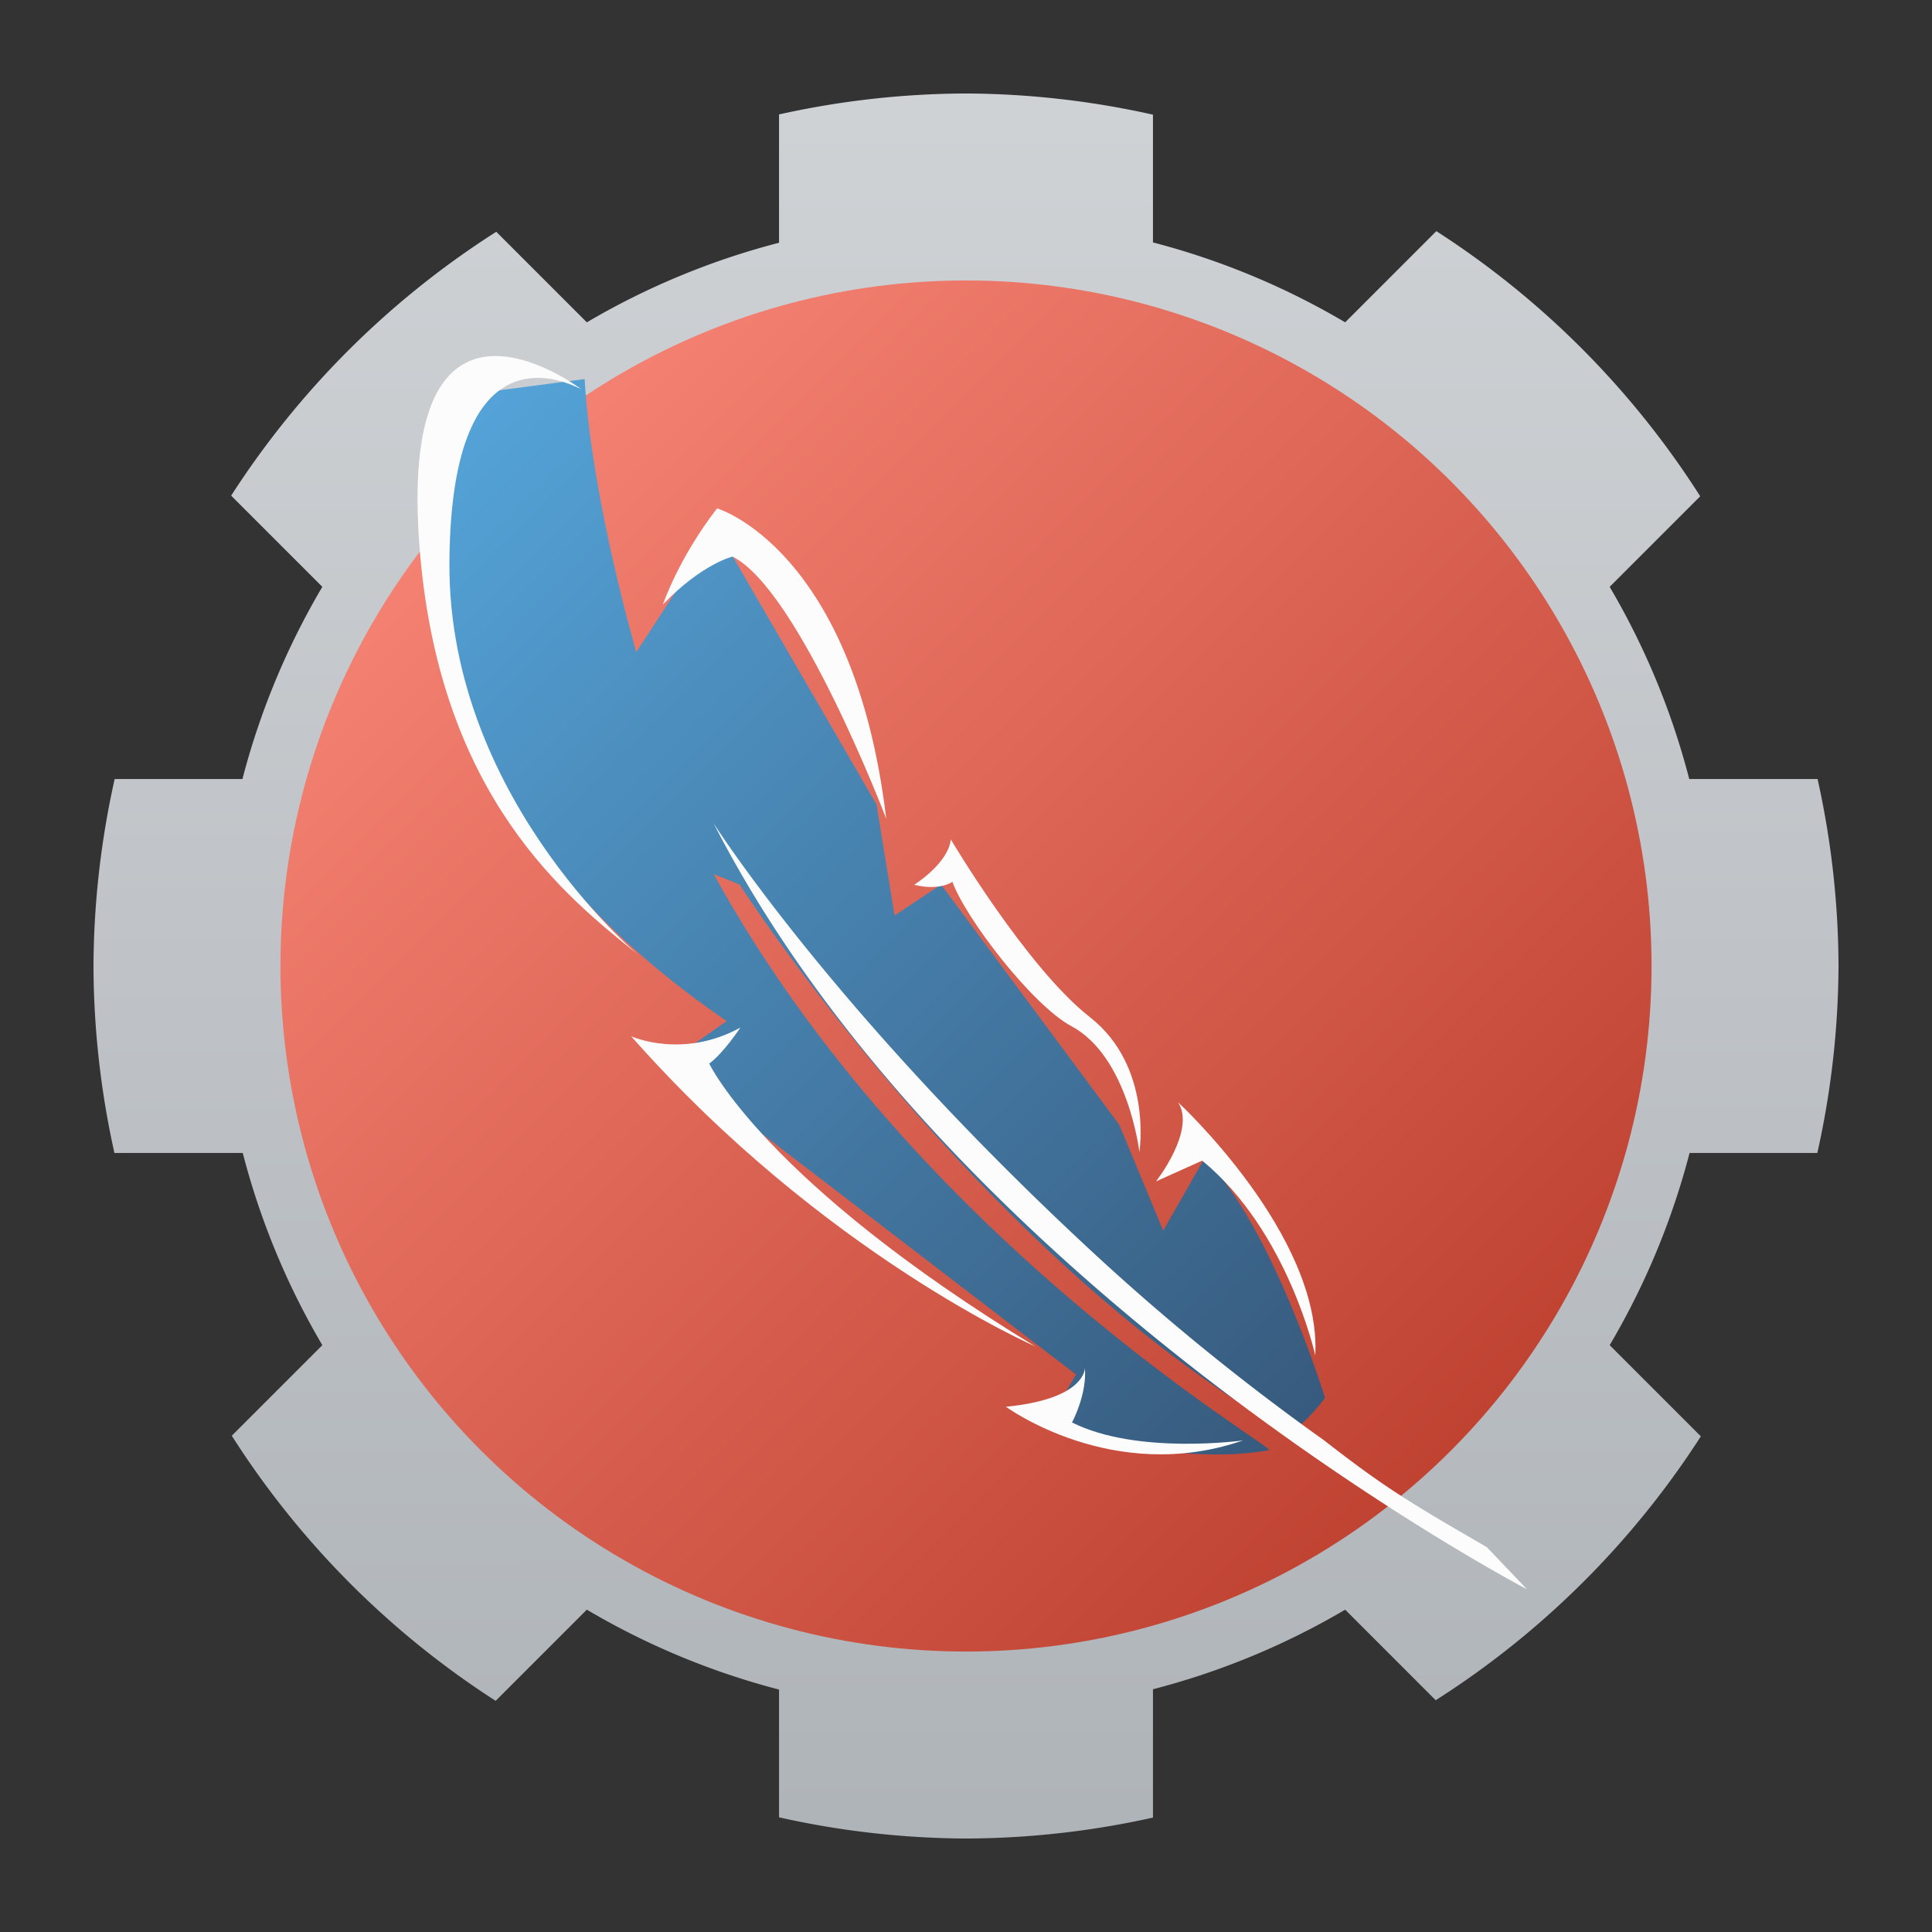 <?xml version="1.0" encoding="UTF-8" standalone="no"?>
<svg
   height="62"
   width="62"
   version="1.1"
   id="svg29"
   sodipodi:docname="pattern-tcltk-devel.svg"
   inkscape:version="1.4 (e7c3feb100, 2024-10-09)"
   xmlns:inkscape="http://www.inkscape.org/namespaces/inkscape"
   xmlns:sodipodi="http://sodipodi.sourceforge.net/DTD/sodipodi-0.dtd"
   xmlns:xlink="http://www.w3.org/1999/xlink"
   xmlns="http://www.w3.org/2000/svg"
   xmlns:svg="http://www.w3.org/2000/svg">
  <rect width="100%" height="100%" fill="#333333" stroke="none"/>
  <defs
     id="defs33">
    <linearGradient
       gradientTransform="matrix(0.7,0,0,0.7,-348.158,-287.504)"
       gradientUnits="userSpaceOnUse"
       x2="426.695"
       y2="499.921"
       y1="547.675"
       id="a-6"
       x1="389.32">
      <stop
         stop-color="#18222a"
         style="stop-color:#1e2b35;stop-opacity:1"
         id="stop216" />
      <stop
         stop-color="#566069"
         offset="1"
         style="stop-color:#6d7983;stop-opacity:1"
         id="stop218" />
    </linearGradient>
    <linearGradient
       id="a-3">
      <stop
         offset="0"
         stop-color="#f58273"
         id="stop2977" />
      <stop
         offset="1"
         stop-color="#ffafa5"
         id="stop2979" />
    </linearGradient>
    <linearGradient
       id="b-6">
      <stop
         offset="0"
         stop-color="#ffafa5"
         id="stop2972" />
      <stop
         offset="1"
         stop-color="#ffe5e1"
         id="stop2974" />
    </linearGradient>
    <linearGradient
       id="h"
       gradientUnits="userSpaceOnUse"
       x1="32"
       x2="26"
       y1="12"
       y2="6"
       gradientTransform="matrix(0.718,0,0,0.718,-36.883,-43.018)">
      <stop
         offset="0"
         stop-color="#f36957"
         id="stop2986" />
      <stop
         offset="1"
         stop-color="#ff9487"
         id="stop2988" />
    </linearGradient>
    <linearGradient
       id="c-7">
      <stop
         offset="0"
         stop-color="#bf4231"
         id="stop2967" />
      <stop
         offset="1"
         stop-color="#e05e4c"
         id="stop2969" />
    </linearGradient>
    <linearGradient
       id="j"
       gradientUnits="userSpaceOnUse"
       x1="16"
       x2="16"
       y1="28"
       y2="12"
       gradientTransform="matrix(0.718,0,0,0.718,-36.883,-43.018)">
      <stop
         offset="0"
         stop-color="#dc4732"
         id="stop2993" />
      <stop
         offset="1"
         stop-color="#f36957"
         id="stop2995" />
    </linearGradient>
    <linearGradient
       id="linearGradient1117"
       gradientTransform="rotate(-165,27.005,33.724)"
       gradientUnits="userSpaceOnUse"
       x1="-27.383"
       x2="-20.311"
       y1="21.553"
       y2="47.946">
      <stop
         offset="0"
         stop-color="#afb4b9"
         id="stop2-5" />
      <stop
         offset="1"
         stop-color="#cfd2d5"
         id="stop4-3" />
    </linearGradient>
    <linearGradient
       id="linearGradient1121"
       gradientUnits="userSpaceOnUse"
       x1="24"
       x2="8"
       y1="24"
       y2="8"
       gradientTransform="translate(63.39,29.898)">
      <stop
         offset="0"
         stop-color="#bf4231"
         id="stop12-5" />
      <stop
         offset="1"
         stop-color="#f58273"
         id="stop14-6" />
    </linearGradient>
    <linearGradient
       id="linearGradient1125"
       gradientUnits="userSpaceOnUse"
       x1="106.079"
       x2="106.079"
       y1="196.506"
       y2="29.136"
       gradientTransform="matrix(0.09,-0.09,0.09,0.09,59.271,43.794)">
      <stop
         offset="0"
         stop-color="#375a7d"
         id="stop7-2" />
      <stop
         offset="1"
         stop-color="#54a3d8"
         id="stop9-9" />
    </linearGradient>
    <linearGradient
       inkscape:collect="always"
       xlink:href="#a"
       id="linearGradient1134"
       gradientUnits="userSpaceOnUse"
       gradientTransform="matrix(-1.932,-0.518,0.518,-1.932,-34.921,85.569)"
       x1="-27.383"
       y1="21.553"
       x2="-20.311"
       y2="47.946" />
    <linearGradient
       inkscape:collect="always"
       xlink:href="#b"
       id="linearGradient1136"
       gradientUnits="userSpaceOnUse"
       gradientTransform="matrix(2,0,0,2,3.136,-1.213)"
       x1="24"
       y1="24"
       x2="8"
       y2="8" />
    <linearGradient
       inkscape:collect="always"
       xlink:href="#c"
       id="linearGradient1138"
       gradientUnits="userSpaceOnUse"
       gradientTransform="matrix(0.179,-0.179,0.179,0.179,-5.101,26.578)"
       x1="106.079"
       y1="196.506"
       x2="106.079"
       y2="29.136" />
  </defs>
  <sodipodi:namedview
     id="namedview31"
     pagecolor="#ffffff"
     bordercolor="#000000"
     borderopacity="0.25"
     inkscape:showpageshadow="2"
     inkscape:pageopacity="0.0"
     inkscape:pagecheckerboard="0"
     inkscape:deskcolor="#d1d1d1"
     showgrid="false"
     inkscape:zoom="7.375"
     inkscape:cx="54.033898"
     inkscape:cy="46.101695"
     inkscape:window-width="1920"
     inkscape:window-height="994"
     inkscape:window-x="0"
     inkscape:window-y="0"
     inkscape:window-maximized="1"
     inkscape:current-layer="svg29" />
  <linearGradient
     id="a"
     gradientTransform="rotate(-165,27.005,33.724)"
     gradientUnits="userSpaceOnUse"
     x1="-27.383"
     x2="-20.311"
     y1="21.553"
     y2="47.946">
    <stop
       offset="0"
       stop-color="#afb4b9"
       id="stop2" />
    <stop
       offset="1"
       stop-color="#cfd2d5"
       id="stop4" />
  </linearGradient>
  <linearGradient
     id="c"
     gradientUnits="userSpaceOnUse"
     x1="106.079"
     x2="106.079"
     y1="196.506"
     y2="29.136"
     gradientTransform="matrix(0.09,-0.09,0.09,0.09,59.271,43.794)">
    <stop
       offset="0"
       stop-color="#375a7d"
       id="stop7" />
    <stop
       offset="1"
       stop-color="#54a3d8"
       id="stop9" />
  </linearGradient>
  <linearGradient
     id="b"
     gradientUnits="userSpaceOnUse"
     x1="24"
     x2="8"
     y1="24"
     y2="8"
     gradientTransform="translate(63.39,29.898)">
    <stop
       offset="0"
       stop-color="#bf4231"
       id="stop12" />
    <stop
       offset="1"
       stop-color="#f58273"
       id="stop14" />
  </linearGradient>
  <g
     id="g1"
     transform="translate(-4.136,0.213)">
    <path
       d="m 35.136,2.787 a 28,28 0 0 0 -6,0.672 v 4.118 a 24,24 0 0 0 -6.168,2.554 l -2.906,-2.906 a 28,28 0 0 0 -8.508,8.468 l 2.926,2.926 a 24,24 0 0 0 -2.564,6.168 H 7.816 a 28,28 0 0 0 -0.68,6 28,28 0 0 0 0.672,6 h 4.118 a 24,24 0 0 0 2.554,6.168 l -2.906,2.906 a 28,28 0 0 0 8.468,8.508 l 2.926,-2.926 a 24,24 0 0 0 6.168,2.564 v 4.1 a 28,28 0 0 0 6,0.68 27.994,27.994 0 0 0 6,-0.672 v -4.118 a 24,24 0 0 0 6.168,-2.554 l 2.906,2.906 a 28,28 0 0 0 8.508,-8.468 l -2.926,-2.926 a 24,24 0 0 0 2.564,-6.168 h 4.1 a 28,28 0 0 0 0.68,-6 27.994,27.994 0 0 0 -0.672,-6 h -4.118 a 24,24 0 0 0 -2.554,-6.168 l 2.906,-2.906 a 28,28 0 0 0 -8.468,-8.508 l -2.926,2.926 a 24,24 0 0 0 -6.168,-2.564 v -4.1 A 28,28 0 0 0 35.136,2.787 Z"
       fill="url(#a)"
       id="path17-1"
       style="fill:url(#linearGradient1134);stroke-width:2" />
    <circle
       cx="35.136"
       cy="30.787"
       fill="url(#b)"
       r="22"
       id="circle19-2"
       style="fill:url(#linearGradient1136);stroke-width:2" />
    <path
       d="m 42.79,36.959 -1.326,2.321 -1.409,-3.398 -5.719,-7.709 -1.492,0.995 -0.58,-3.564 -5.127,-8.844 -2.582,3.953 c 0,0 -1.432,-4.878 -1.658,-8.761 l -4.227,0.555 c 0,0 -4.31,11.097 8.786,20.048 l -1.871,1.314 13.083,10.029 -0.959,1.623 c 0,0 4.022,1.376 7.153,0.804 0.284,-0.052 -11.355,-6.714 -17.82,-18.484 l 0.829,0.331 c 0,0 7.605,11.832 17.572,17.572 0,0 0.284,0.089 1.217,-1.092 0,0 -1.693,-5.518 -3.869,-7.694"
       fill="url(#c)"
       id="path21-7"
       style="fill:url(#linearGradient1138);stroke-width:0.253" />
    <g
       fill="#fcfcfc"
       id="g27-0"
       transform="matrix(2,0,0,2,3.136,-1.213)">
      <path
         d="m 11.95,13.71 c 0,0 1.935,3.053 6.139,6.935 a 37.27,37.27 0 0 0 3.637,2.952 v -0.001 c 0.955,0.743 1.333,0.98 2.63,1.728 L 25,26 c 0,0 -9.222,-4.823 -13.05,-12.29"
         id="path23-9" />
      <path
         d="m 9.822,6.742 c 0,0 -3.005,-2.285 -2.582,2.642 0.337,3.923 2.359,5.518 3.478,6.417 0.286,0.23 -3.028,-2.36 -3.007,-6.269 0.021,-3.907 1.956,-2.86 2.11,-2.79 m 7.294,15.363 c 0,0 -3.398,-1.477 -6.487,-4.977 0,0 0.822,0.372 1.752,-0.14 0,0 -0.27,0.41 -0.5,0.578 0,0 0.889,1.893 5.235,4.54 m 0.793,0.338 c 0,0 0.028,0.502 -1.267,0.628 0,0 1.717,1.264 3.805,0.54 0,0 -1.697,0.239 -2.745,-0.288 0,0 0.242,-0.442 0.207,-0.88 m 1.141,-2.988 c 0,0 0.646,-0.822 0.353,-1.27 0,0 2.307,2.128 2.202,4.062 0,0 -0.436,-1.992 -1.814,-3.125 z m -3.88,-4.76 c 0,0 0.546,-0.34 0.587,-0.727 0,0 1.22,2.06 2.232,2.852 1.012,0.792 0.794,2.164 0.794,2.164 0,0 -0.18,-1.533 -1.09,-2.019 -0.63,-0.336 -1.704,-1.738 -1.91,-2.317 0,0 -0.199,0.15 -0.614,0.048 m -4.03,-4.5 c 0,0 0.248,-0.74 0.868,-1.54 0,0 2.196,0.646 2.714,4.98 0,0 -1.403,-3.679 -2.467,-4.206 0,0 -0.487,0.114 -1.115,0.767"
         id="path25-3" />
    </g>
  </g>
</svg>
